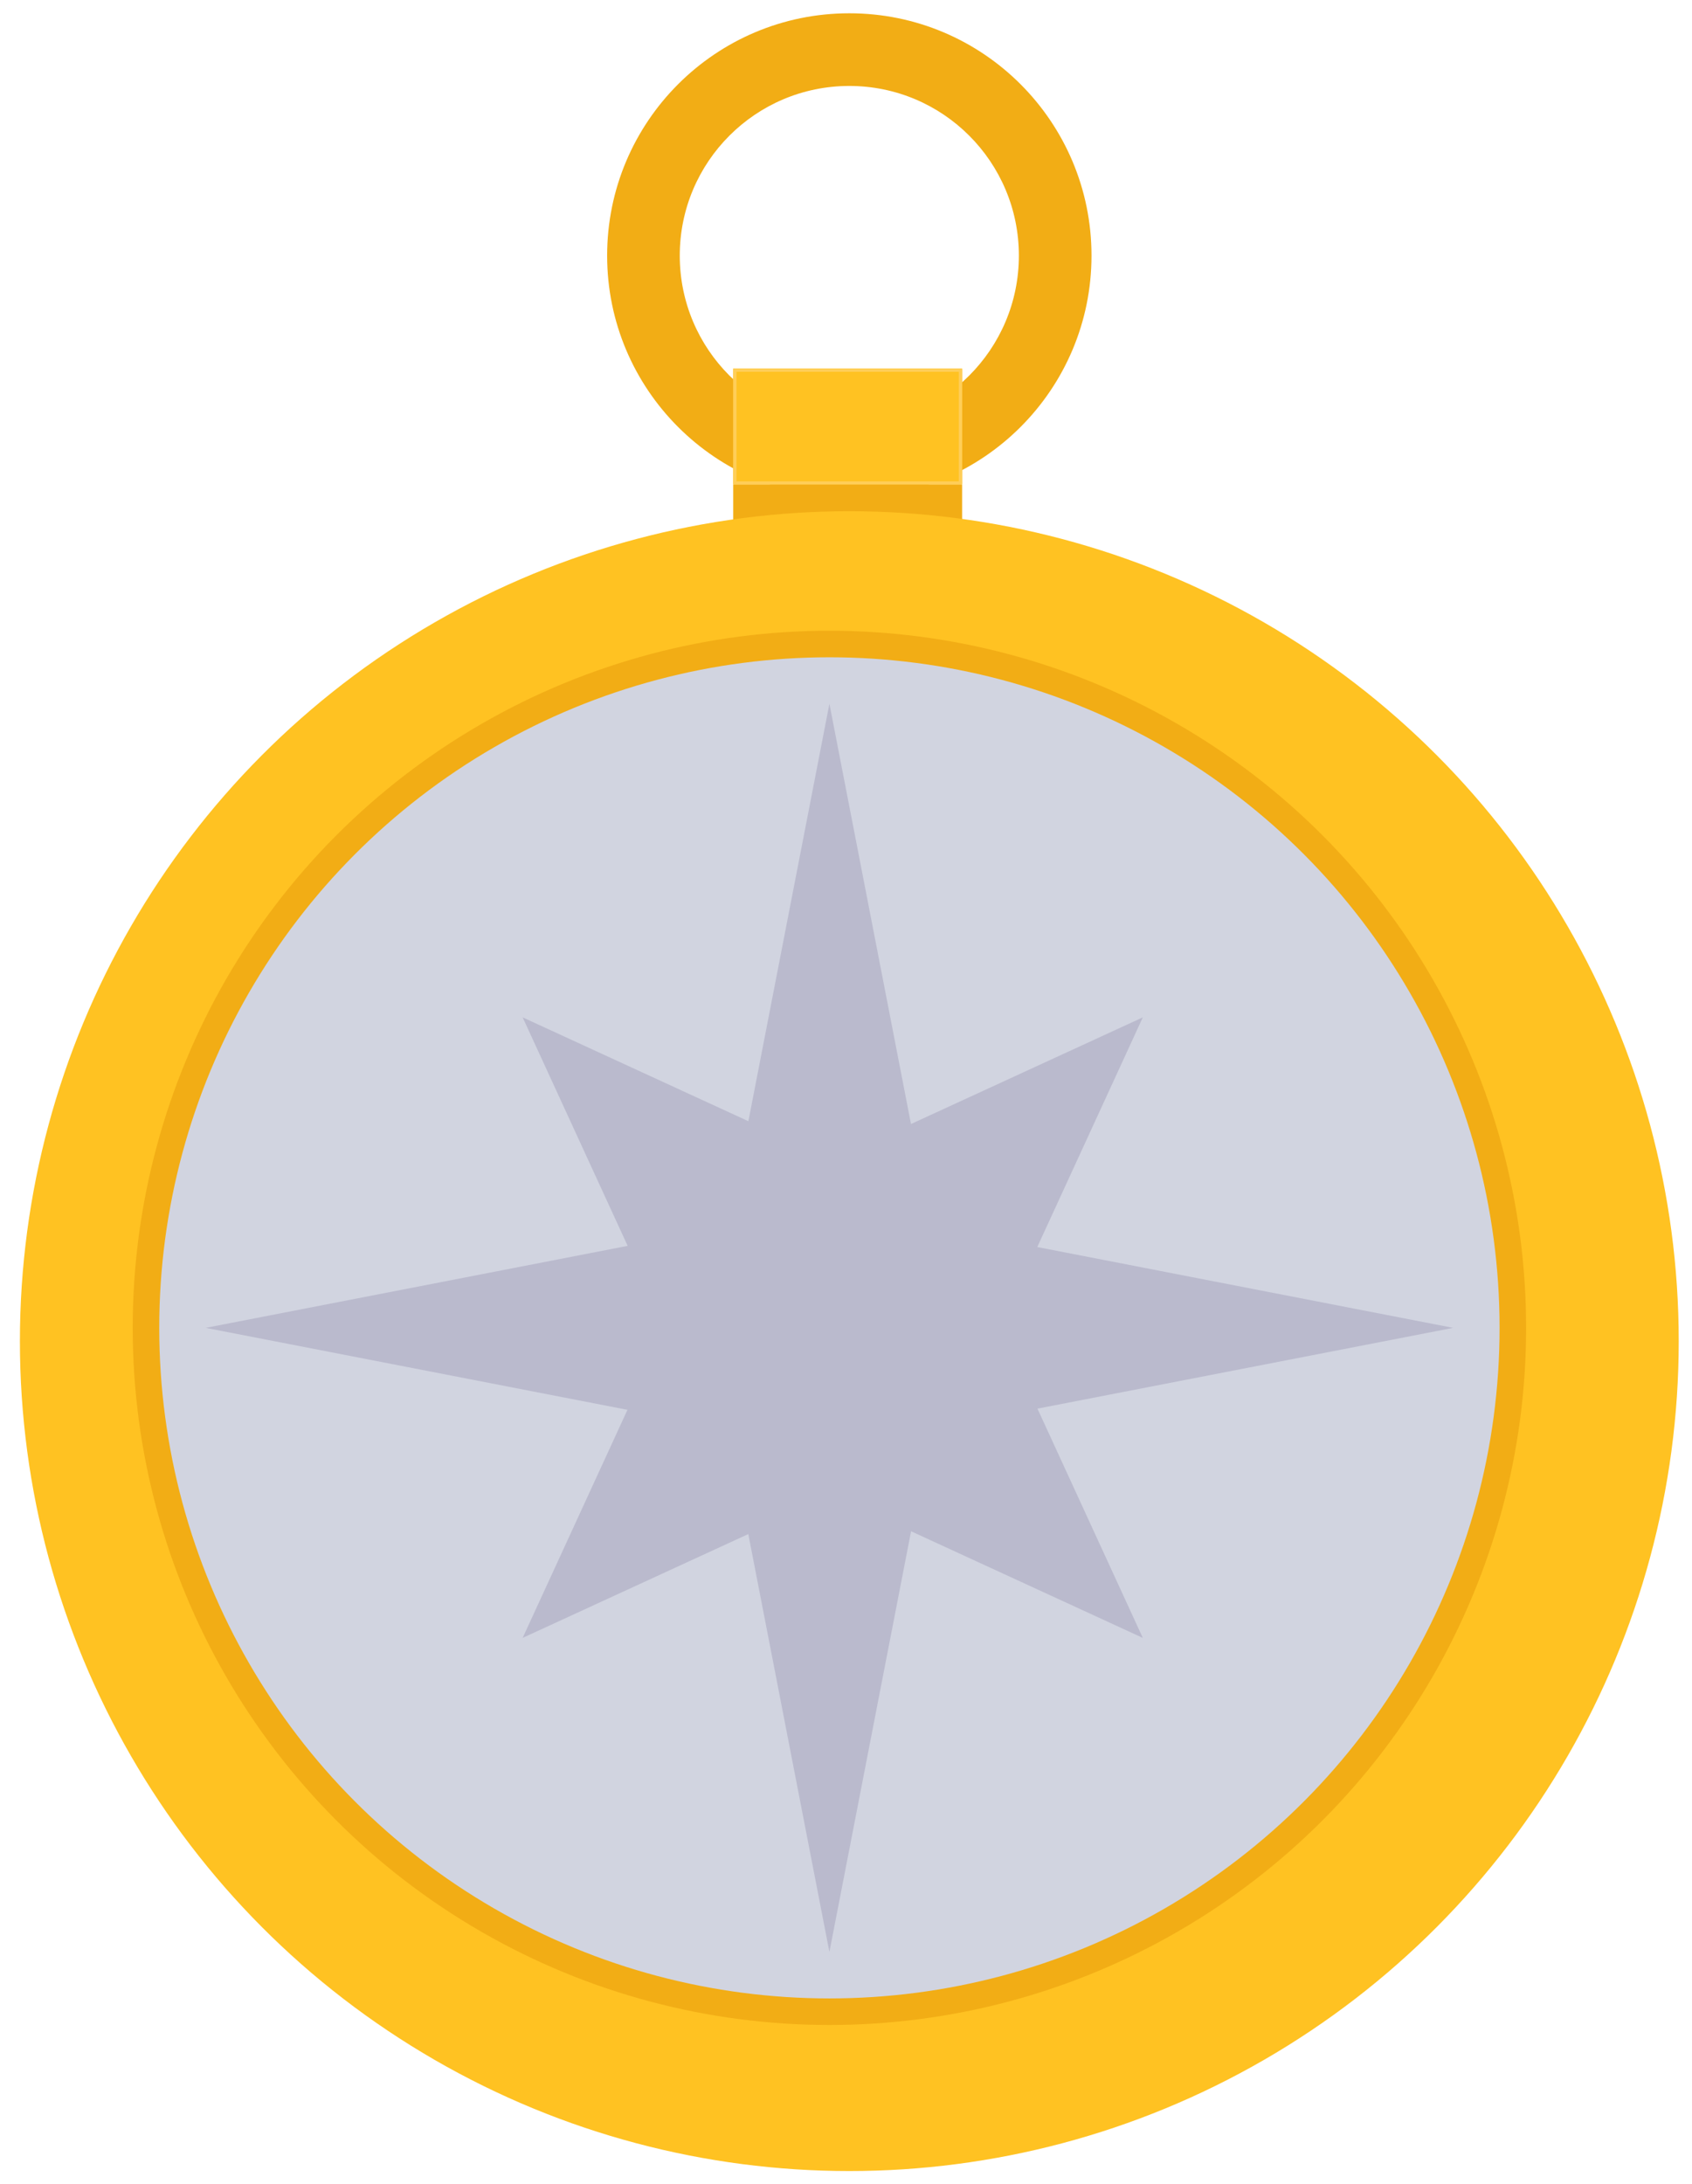 <svg width="510" height="658" viewBox="0 0 510 658" fill="none" xmlns="http://www.w3.org/2000/svg">
<g filter="url(#filter0_d)">
<path d="M323 73C323 113.317 290.317 146 250 146C209.683 146 177 113.317 177 73C177 32.683 209.683 0 250 0C290.317 0 323 32.683 323 73ZM198.892 73C198.892 101.226 221.774 124.108 250 124.108C278.226 124.108 301.108 101.226 301.108 73C301.108 44.774 278.226 21.892 250 21.892C221.774 21.892 198.892 44.774 198.892 73Z" fill="#F2AD15"/>
</g>
<g filter="url(#filter1_d)">
<rect x="215" y="107" width="69" height="35" fill="#FFC222"/>
<rect x="215.5" y="107.5" width="68" height="34" stroke="#FFCE58" stroke-linejoin="round"/>
</g>
<g filter="url(#filter2_d)">
<rect x="215" y="142" width="69" height="35" fill="#F2AD15"/>
</g>
<g filter="url(#filter3_d)">
<circle cx="250" cy="400" r="250" fill="#FFC222"/>
</g>
<circle cx="250" cy="400" r="210" fill="#F2AD15"/>
<circle cx="250" cy="400" r="202" fill="#D1D4E0"/>
<path d="M344.465 306.465L301.488 399.93L344.465 493.395L251 450.418L157.535 493.395L200.512 399.93L157.535 306.465L251 349.442L344.465 306.465Z" fill="#BABACD"/>
<path d="M250 212L280.575 369.425L438 400L280.575 430.575L250 588L219.425 430.575L62 400L219.425 369.425L250 212Z" fill="#BABACD"/>
<defs>
<filter id="filter0_d" x="177" y="0" width="156" height="154" filterUnits="userSpaceOnUse" color-interpolation-filters="sRGB">
<feFlood flood-opacity="0" result="BackgroundImageFix"/>
<feColorMatrix in="SourceAlpha" type="matrix" values="0 0 0 0 0 0 0 0 0 0 0 0 0 0 0 0 0 0 127 0"/>
<feOffset dx="6" dy="4"/>
<feGaussianBlur stdDeviation="2"/>
<feColorMatrix type="matrix" values="0 0 0 0 0 0 0 0 0 0 0 0 0 0 0 0 0 0 0.25 0"/>
<feBlend mode="normal" in2="BackgroundImageFix" result="effect1_dropShadow"/>
<feBlend mode="normal" in="SourceGraphic" in2="effect1_dropShadow" result="shape"/>
</filter>
<filter id="filter1_d" x="215" y="107" width="79" height="43" filterUnits="userSpaceOnUse" color-interpolation-filters="sRGB">
<feFlood flood-opacity="0" result="BackgroundImageFix"/>
<feColorMatrix in="SourceAlpha" type="matrix" values="0 0 0 0 0 0 0 0 0 0 0 0 0 0 0 0 0 0 127 0"/>
<feOffset dx="6" dy="4"/>
<feGaussianBlur stdDeviation="2"/>
<feColorMatrix type="matrix" values="0 0 0 0 0 0 0 0 0 0 0 0 0 0 0 0 0 0 0.25 0"/>
<feBlend mode="normal" in2="BackgroundImageFix" result="effect1_dropShadow"/>
<feBlend mode="normal" in="SourceGraphic" in2="effect1_dropShadow" result="shape"/>
</filter>
<filter id="filter2_d" x="215" y="142" width="79" height="43" filterUnits="userSpaceOnUse" color-interpolation-filters="sRGB">
<feFlood flood-opacity="0" result="BackgroundImageFix"/>
<feColorMatrix in="SourceAlpha" type="matrix" values="0 0 0 0 0 0 0 0 0 0 0 0 0 0 0 0 0 0 127 0"/>
<feOffset dx="6" dy="4"/>
<feGaussianBlur stdDeviation="2"/>
<feColorMatrix type="matrix" values="0 0 0 0 0 0 0 0 0 0 0 0 0 0 0 0 0 0 0.25 0"/>
<feBlend mode="normal" in2="BackgroundImageFix" result="effect1_dropShadow"/>
<feBlend mode="normal" in="SourceGraphic" in2="effect1_dropShadow" result="shape"/>
</filter>
<filter id="filter3_d" x="0" y="150" width="510" height="508" filterUnits="userSpaceOnUse" color-interpolation-filters="sRGB">
<feFlood flood-opacity="0" result="BackgroundImageFix"/>
<feColorMatrix in="SourceAlpha" type="matrix" values="0 0 0 0 0 0 0 0 0 0 0 0 0 0 0 0 0 0 127 0"/>
<feOffset dx="6" dy="4"/>
<feGaussianBlur stdDeviation="2"/>
<feColorMatrix type="matrix" values="0 0 0 0 0 0 0 0 0 0 0 0 0 0 0 0 0 0 0.25 0"/>
<feBlend mode="normal" in2="BackgroundImageFix" result="effect1_dropShadow"/>
<feBlend mode="normal" in="SourceGraphic" in2="effect1_dropShadow" result="shape"/>
</filter>
</defs>
</svg>
